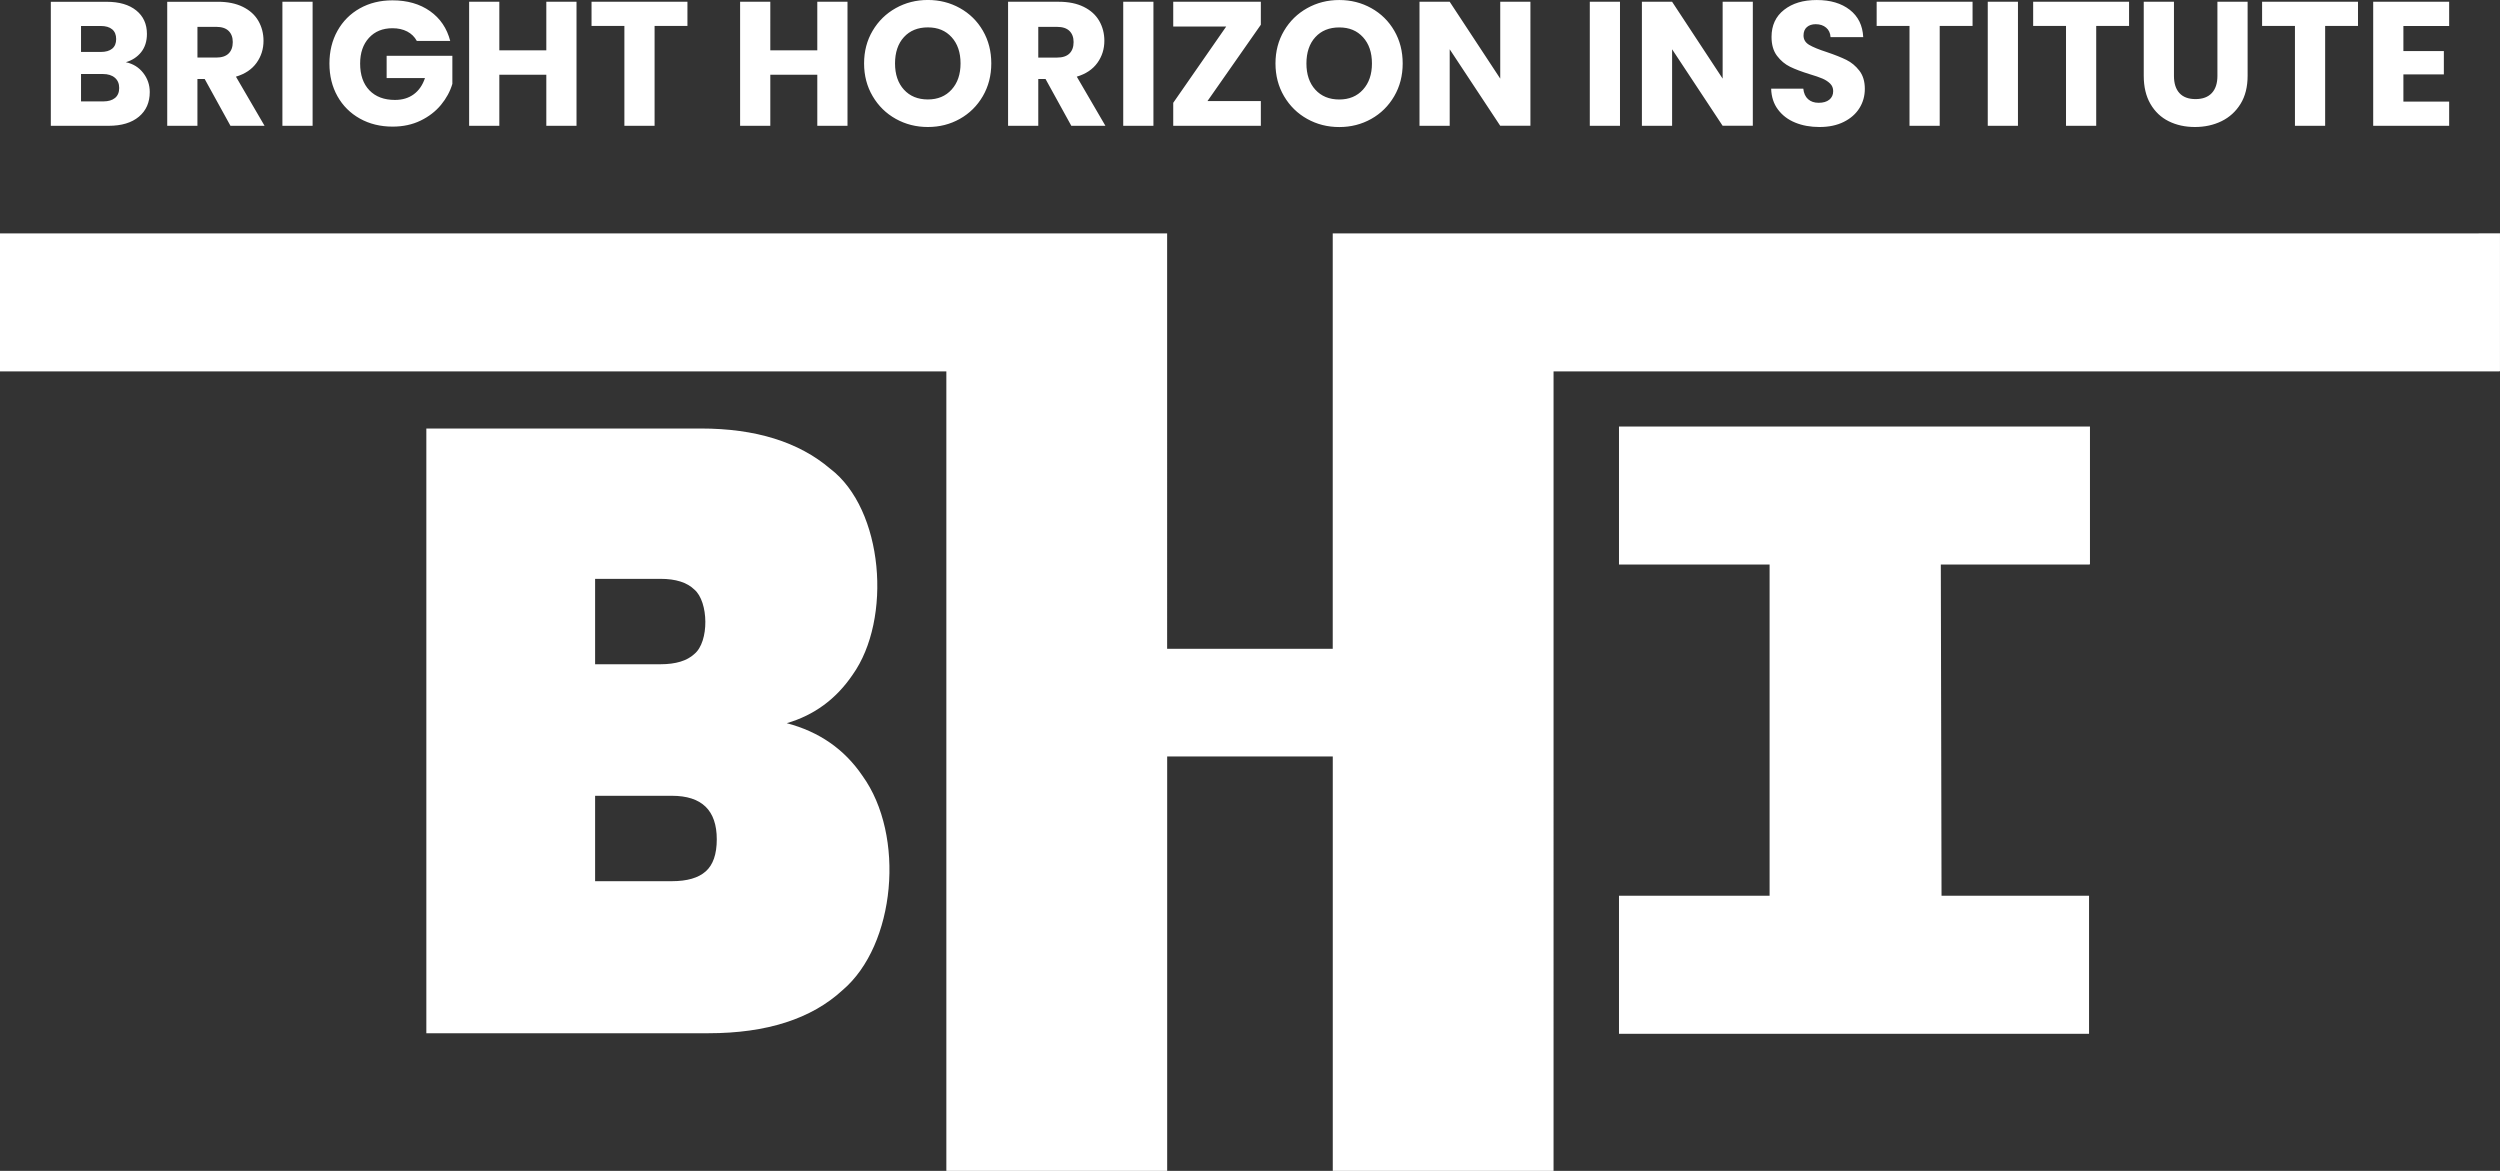 <?xml version="1.0" encoding="UTF-8"?><svg id="Layer_3" xmlns="http://www.w3.org/2000/svg" viewBox="0 0 1245.02 583.11"><rect x="0" y="0" width="1245.02" height="583.11" fill="#333333" stroke="none"/><defs><style>.cls-1{fill:#fff;stroke-width:0px;}</style></defs><path class="cls-1" d="m1040.82,212.42v68.5l-.23.23h-74.05l.36,164.95h73.46v68.73h-234.09v-68.73h75v-164.95h-75v-68.73h234.56ZM419.63,493.08c-15.52,14.32-37.8,21.48-66.83,21.48h-140.48V213.4h136.69c27.27,0,48.73,6.67,64.39,19.99,26.69,20.22,31,74.94,11.16,102.72-8.21,12.06-19.12,20.07-32.76,24.04,16.15,4.25,28.71,12.96,37.68,26.16,21.55,29.84,16.52,84.34-9.84,106.76Zm-123.26-162.28h32.56c7.57,0,13.2-1.69,16.85-5.1,7.49-6.09,7.15-26.06,0-32.11-3.66-3.55-9.28-5.32-16.85-5.32h-32.56v42.53Zm60.59,87.2c0-14.46-7.45-21.69-22.34-21.69h-38.25v42.53h38.25c7.57,0,13.18-1.62,16.84-4.89,3.66-3.24,5.5-8.56,5.5-15.95ZM62.7,30.97c3.17-.94,5.7-2.61,7.61-5.01,1.9-2.4,2.86-5.42,2.86-9.06,0-4.93-1.77-8.83-5.32-11.7-3.55-2.87-8.46-4.31-14.74-4.31h-27.8v61.76h28.77c6.45,0,11.48-1.51,15.09-4.53,3.61-3.02,5.41-7.11,5.41-12.27,0-3.58-1.09-6.76-3.26-9.54-2.17-2.78-5.04-4.56-8.62-5.32Zm-22.35-18.03h9.85c2.46,0,4.35.56,5.67,1.67,1.32,1.11,1.98,2.73,1.98,4.84s-.66,3.71-1.98,4.79c-1.32,1.09-3.21,1.63-5.67,1.63h-9.85v-12.93Zm11.08,37.56h-11.08v-13.64h10.91c2.52,0,4.5.62,5.94,1.85,1.44,1.23,2.16,2.93,2.16,5.1s-.69,3.83-2.07,4.97c-1.38,1.14-3.33,1.72-5.85,1.72Zm80.32,12.14l-14.25-24.46c4.52-1.35,7.93-3.64,10.25-6.86,2.32-3.22,3.48-6.89,3.48-11,0-3.64-.85-6.93-2.55-9.9-1.7-2.96-4.27-5.29-7.7-6.99-3.43-1.7-7.58-2.55-12.45-2.55h-25.25v61.76h15.04v-23.31h3.61l12.84,23.31h16.98ZM98.33,13.37h9.32c2.76,0,4.82.67,6.2,2.02,1.38,1.35,2.07,3.2,2.07,5.54,0,2.46-.69,4.37-2.07,5.72-1.38,1.35-3.45,2.02-6.2,2.02h-9.32v-15.31ZM140.64.88v61.76h15.04V.88h-15.04Zm83.58,19.53c-1.64-6.33-5-11.29-10.07-14.87-5.07-3.58-11.3-5.37-18.69-5.37-6.1,0-11.52,1.33-16.27,4-4.75,2.67-8.46,6.39-11.13,11.17-2.67,4.78-4,10.22-4,16.32s1.33,11.52,4,16.27c2.67,4.75,6.39,8.46,11.17,11.13,4.78,2.67,10.22,4,16.32,4,5.16,0,9.79-1,13.9-2.99,4.1-1.99,7.49-4.6,10.16-7.83,2.67-3.23,4.56-6.72,5.67-10.47v-13.99h-32.73v11.09h19.09c-1.17,3.52-3.04,6.22-5.59,8.09-2.55,1.88-5.67,2.81-9.37,2.81-5.4,0-9.63-1.6-12.71-4.79-3.08-3.2-4.62-7.64-4.62-13.33,0-5.34,1.47-9.6,4.4-12.8,2.93-3.2,6.83-4.79,11.7-4.79,2.81,0,5.26.54,7.35,1.63,2.08,1.09,3.68,2.65,4.79,4.71h16.63ZM272.07.88v24.19h-23.4V.88h-15.04v61.76h15.04v-25.42h23.4v25.42h15.04V.88h-15.04Zm22.52,0v12.05h16.36v49.71h15.04V12.93h16.36V.88h-47.77Zm112.43,0v24.19h-23.4V.88h-15.04v61.76h15.04v-25.42h23.4v25.42h15.04V.88h-15.04Zm55.07,62.37c5.81,0,11.11-1.35,15.92-4.05,4.81-2.7,8.62-6.47,11.44-11.3,2.81-4.84,4.22-10.28,4.22-16.32s-1.39-11.47-4.18-16.28c-2.79-4.81-6.6-8.56-11.44-11.26-4.84-2.7-10.16-4.05-15.97-4.05s-11.13,1.35-15.97,4.05c-4.84,2.7-8.68,6.45-11.52,11.26-2.85,4.81-4.27,10.24-4.27,16.28s1.42,11.48,4.27,16.32c2.84,4.84,6.69,8.61,11.52,11.3,4.84,2.7,10.16,4.05,15.97,4.05Zm0-13.72c-4.99,0-8.96-1.63-11.92-4.88-2.96-3.26-4.44-7.61-4.44-13.06s1.48-9.88,4.44-13.11c2.96-3.23,6.93-4.84,11.92-4.84s8.87,1.63,11.83,4.88c2.96,3.26,4.44,7.61,4.44,13.06s-1.48,9.74-4.44,13.02c-2.96,3.29-6.91,4.93-11.83,4.93Zm88.41,13.11l-14.25-24.46c4.52-1.35,7.93-3.64,10.25-6.86,2.32-3.22,3.48-6.89,3.48-11,0-3.64-.85-6.93-2.55-9.9-1.7-2.96-4.27-5.29-7.7-6.99-3.43-1.7-7.58-2.55-12.45-2.55h-25.25v61.76h15.04v-23.31h3.61l12.84,23.31h16.98Zm-33.43-49.26h9.32c2.76,0,4.82.67,6.2,2.02,1.38,1.35,2.07,3.2,2.07,5.54,0,2.46-.69,4.37-2.07,5.72-1.38,1.35-3.45,2.02-6.2,2.02h-9.32v-15.31Zm42.31-12.49v61.76h15.04V.88h-15.04Zm68.53,11.44V.88h-43.63v12.32h26.39l-26.39,38v11.44h43.63v-12.32h-26.57l26.57-38Zm39.06,50.94c5.81,0,11.11-1.35,15.92-4.05,4.81-2.7,8.62-6.47,11.44-11.3s4.22-10.28,4.22-16.32-1.39-11.47-4.18-16.28c-2.79-4.81-6.6-8.56-11.44-11.26-4.84-2.7-10.16-4.05-15.97-4.05s-11.13,1.35-15.97,4.05c-4.84,2.7-8.68,6.45-11.52,11.26-2.84,4.81-4.27,10.24-4.27,16.28s1.42,11.48,4.27,16.32,6.69,8.61,11.52,11.3c4.84,2.7,10.16,4.05,15.97,4.05Zm0-13.72c-4.99,0-8.96-1.63-11.92-4.88-2.96-3.26-4.44-7.61-4.44-13.06s1.48-9.88,4.44-13.11c2.96-3.23,6.93-4.84,11.92-4.84s8.87,1.63,11.83,4.88c2.96,3.26,4.44,7.61,4.44,13.06s-1.48,9.74-4.44,13.02c-2.96,3.29-6.91,4.93-11.83,4.93ZM762.17.88h-15.04v38.27L721.96.88h-15.04v61.76h15.04V24.54l25.16,38.09h15.04V.88Zm29.56,0v61.76h15.04V.88h-15.04Zm81.2,0h-15.04v38.27L832.72.88h-15.04v61.76h15.04V24.54l25.16,38.09h15.04V.88Zm33.25,62.37c4.63,0,8.65-.85,12.05-2.55,3.4-1.7,6-3.99,7.79-6.86,1.79-2.87,2.68-6.07,2.68-9.59,0-3.69-.91-6.72-2.73-9.06-1.82-2.35-3.97-4.14-6.47-5.37-2.49-1.23-5.73-2.52-9.72-3.87-3.99-1.29-6.92-2.49-8.8-3.61-1.88-1.11-2.81-2.67-2.81-4.66,0-1.82.56-3.21,1.67-4.18,1.11-.97,2.58-1.45,4.4-1.45,2.11,0,3.84.57,5.19,1.72,1.35,1.14,2.08,2.71,2.2,4.71h16.27c-.29-5.81-2.52-10.34-6.69-13.59-4.17-3.25-9.65-4.88-16.45-4.88s-12.11,1.63-16.27,4.88c-4.17,3.26-6.25,7.76-6.25,13.5,0,3.87.91,7.01,2.73,9.41,1.82,2.41,3.99,4.22,6.51,5.45,2.52,1.23,5.78,2.46,9.76,3.69,2.76.82,4.88,1.55,6.38,2.2,1.5.65,2.76,1.47,3.78,2.46,1.03,1,1.54,2.26,1.54,3.78,0,1.82-.65,3.24-1.94,4.27-1.29,1.03-3.05,1.54-5.28,1.54s-3.93-.6-5.28-1.8c-1.35-1.2-2.14-2.95-2.38-5.23h-16.01c.12,4.05,1.24,7.51,3.39,10.38,2.14,2.87,5,5.05,8.58,6.51,3.58,1.47,7.62,2.2,12.14,2.2ZM934.59.88v12.05h16.36v49.71h15.04V12.93h16.36V.88h-47.77Zm55.33,0v61.76h15.04V.88h-15.04Zm22.61,0v12.05h16.36v49.71h15.04V12.93h16.36V.88h-47.77Zm55.07,0v36.86c0,5.51,1.11,10.19,3.34,14.03,2.23,3.84,5.26,6.72,9.11,8.62,3.84,1.91,8.2,2.86,13.06,2.86s9.28-.97,13.24-2.9c3.96-1.94,7.11-4.81,9.46-8.62,2.35-3.81,3.52-8.47,3.52-13.99V.88h-15.04v36.95c0,3.69-.94,6.54-2.81,8.53-1.88,1.99-4.57,2.99-8.09,2.99s-6.19-1-8.01-2.99c-1.82-1.99-2.73-4.84-2.73-8.53V.88h-15.04Zm58.94,0v12.05h16.36v49.71h15.04V12.93h16.36V.88h-47.77Zm93.16,12.05V.88h-37.83v61.76h37.83v-12.05h-22.79v-13.55h20.15v-11.61h-20.15v-12.49h22.79Zm25.31,103.28h-10.62v.03h-570.68v206.87h-82.47V116.24H0v68.73h471.29v398.13h109.97v-206.38h82.47v206.38h109.95V184.97h471.12s0,0,.01-.01c0-.05,0-.09,0-.14h.2v-68.61Z"/></svg>